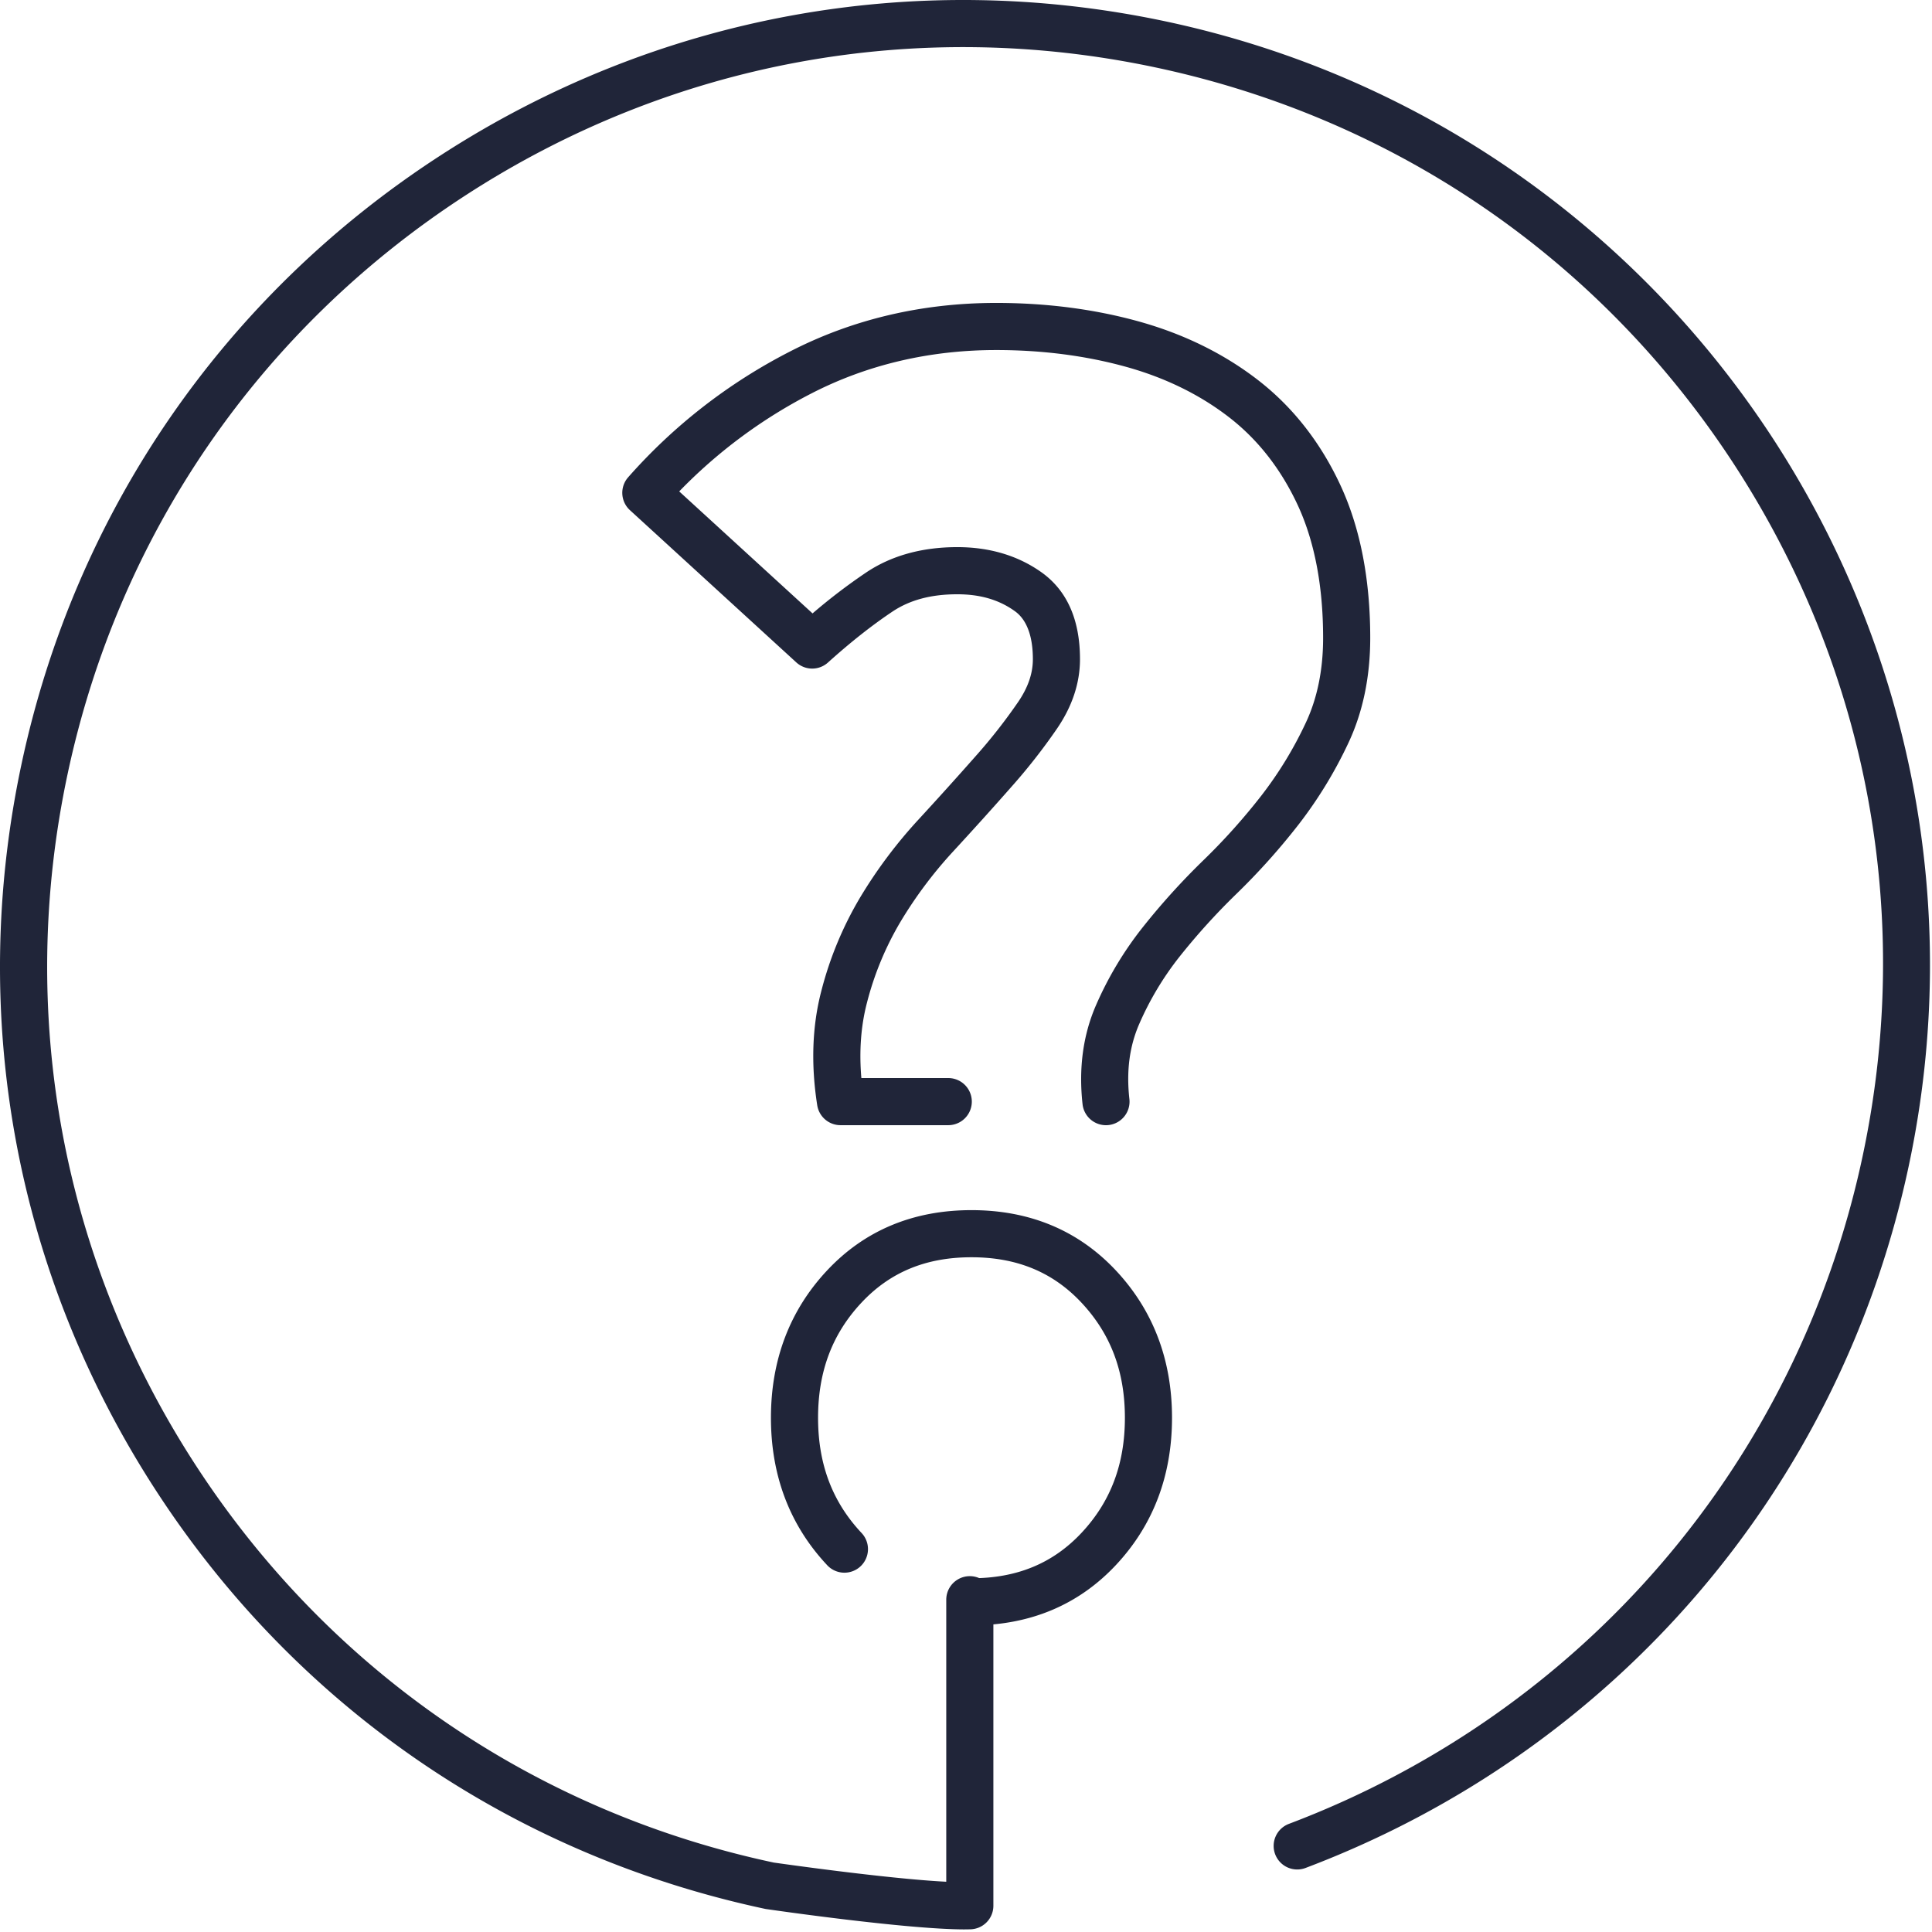 <svg xmlns="http://www.w3.org/2000/svg" width="82" height="82" viewBox="0 0 82 82">
    <g fill="#202539" fill-rule="evenodd">
        <path d="M40.943 81.89c-2.462 0-8.197-.83-8.448-.867-10.763-2.29-19.932-8.6-25.885-17.775C.657 54.073-1.367 43.128.913 32.43 3.192 21.733 9.5 12.563 18.676 6.61 27.85.657 38.796-1.366 49.494.912c22.084 4.707 36.222 26.5 31.517 48.582-2.917 13.695-12.487 24.83-25.6 29.788a.999.999 0 1 1-.707-1.871c12.473-4.716 21.577-15.308 24.35-28.333 2.168-10.174.244-20.584-5.418-29.313-5.662-8.728-14.383-14.728-24.558-16.896-10.18-2.17-20.586-.244-29.314 5.419C11.037 13.95 5.037 22.672 2.87 32.847.702 43.022 2.626 53.432 8.288 62.16c5.662 8.727 14.384 14.727 24.558 16.894.013 0 4.713.68 7.316.813v-11.97a1 1 0 1 1 2 0v12.989a1 1 0 0 1-.973 1c-.078.002-.16.003-.246.003"/>
        <path d="M46.94 47.757a1 1 0 0 1-.993-.89c-.169-1.521.02-2.93.564-4.187a14.865 14.865 0 0 1 1.974-3.303 29.78 29.78 0 0 1 2.603-2.877 26.437 26.437 0 0 0 2.462-2.75 16.362 16.362 0 0 0 1.875-3.08c.486-1.036.732-2.245.732-3.594 0-2.194-.361-4.088-1.072-5.626-.707-1.525-1.682-2.778-2.899-3.724-1.242-.966-2.719-1.692-4.386-2.155-1.709-.474-3.565-.714-5.516-.714-2.829 0-5.468.62-7.842 1.84a21.431 21.431 0 0 0-5.614 4.16l5.659 5.178a24.537 24.537 0 0 1 2.285-1.743c1.064-.71 2.361-1.07 3.859-1.07 1.355 0 2.545.35 3.538 1.044 1.108.772 1.669 2.02 1.669 3.713 0 1-.323 1.985-.961 2.925a25.075 25.075 0 0 1-1.995 2.543c-.754.857-1.573 1.764-2.454 2.72a18.207 18.207 0 0 0-2.207 2.954 13.104 13.104 0 0 0-1.429 3.455c-.253.977-.331 2.043-.233 3.18h3.688a1 1 0 1 1 0 2h-4.573a1 1 0 0 1-.988-.844c-.271-1.73-.215-3.356.17-4.838a15.1 15.1 0 0 1 1.65-3.982 20.206 20.206 0 0 1 2.452-3.28 170.42 170.42 0 0 0 2.425-2.688 23.284 23.284 0 0 0 1.838-2.341c.415-.613.617-1.203.617-1.804 0-1.506-.611-1.933-.812-2.073-.66-.46-1.443-.683-2.395-.683-1.111 0-2.01.24-2.75.733-.859.573-1.781 1.3-2.74 2.164a.999.999 0 0 1-1.344-.006l-7.06-6.46a.998.998 0 0 1-.075-1.398 23.316 23.316 0 0 1 6.864-5.335c2.66-1.37 5.606-2.064 8.758-2.064 2.132 0 4.168.264 6.052.787 1.919.534 3.628 1.376 5.079 2.504 1.47 1.143 2.643 2.644 3.485 4.463.834 1.803 1.257 3.979 1.257 6.465 0 1.644-.31 3.139-.921 4.444a18.396 18.396 0 0 1-2.105 3.456 28.583 28.583 0 0 1-2.648 2.958 28.019 28.019 0 0 0-2.429 2.682 12.883 12.883 0 0 0-1.707 2.857c-.409.947-.545 1.985-.412 3.174a1 1 0 0 1-.995 1.11m-5.708 21.229a1 1 0 1 1 0-2c1.932 0 3.462-.633 4.679-1.936 1.233-1.322 1.833-2.917 1.833-4.875 0-1.96-.6-3.554-1.834-4.876-1.216-1.303-2.746-1.937-4.678-1.937-1.933 0-3.462.633-4.677 1.936-1.234 1.322-1.834 2.917-1.834 4.877 0 1.959.6 3.554 1.833 4.875a1 1 0 1 1-1.461 1.365c-1.574-1.685-2.372-3.785-2.372-6.24 0-2.456.798-4.556 2.372-6.241 1.591-1.706 3.657-2.572 6.139-2.572 2.481 0 4.547.866 6.14 2.572 1.574 1.686 2.372 3.786 2.372 6.24 0 2.455-.798 4.555-2.371 6.24-1.594 1.707-3.66 2.572-6.141 2.572"/>
    </g>
</svg>
